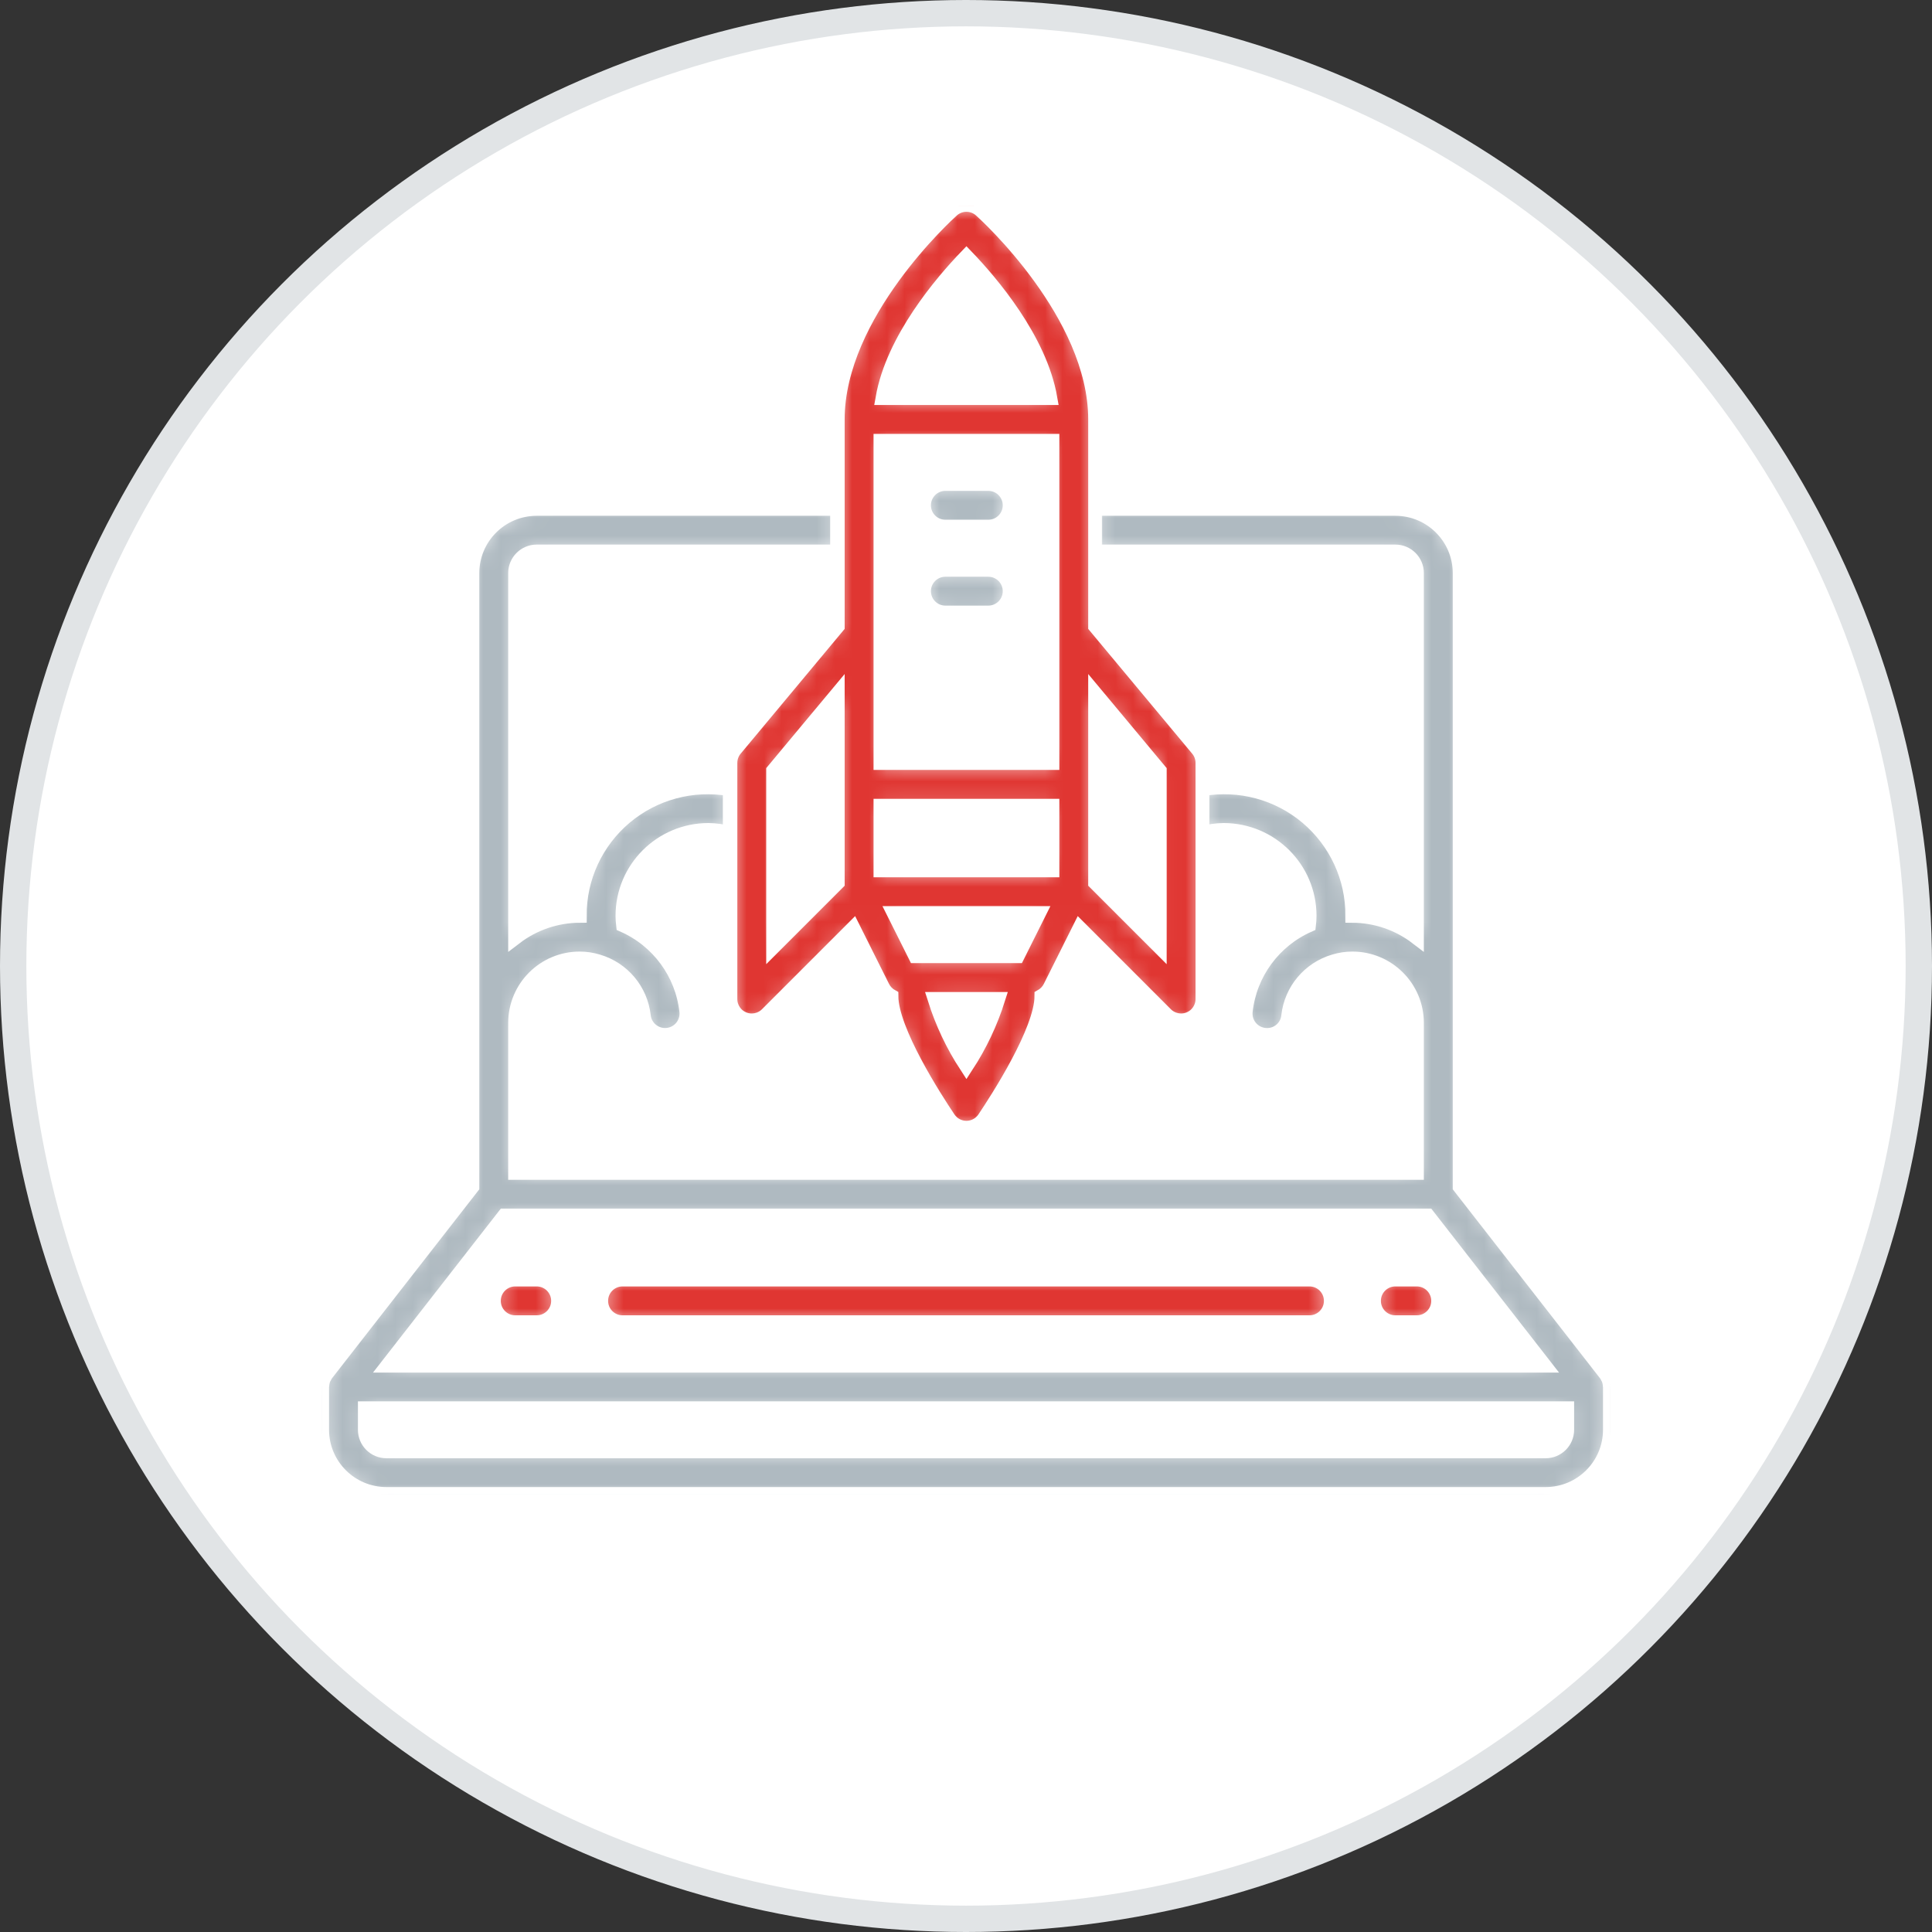 <svg width="110" height="110" viewBox="0 0 110 110" fill="none" xmlns="http://www.w3.org/2000/svg">
<rect x="0" y="0" width="110" height="110" fill="#333333" stroke="none"/>
<circle cx="55" cy="55" r="54.25" fill="white" stroke="#E1E4E6" stroke-width="1.5"/>
<g clip-path="url(#clip0)">
<mask id="path-2-inside-1" fill="white">
<path fill-rule="evenodd" clip-rule="evenodd" d="M91.659 78.923C91.656 78.78 91.627 78.639 91.575 78.506C91.566 78.486 91.552 78.47 91.542 78.45C91.507 78.369 91.463 78.292 91.41 78.221L83.113 67.575V32.626C83.111 30.606 81.47 28.969 79.446 28.967H62.335V31.406H79.446C80.121 31.407 80.668 31.952 80.668 32.626V53.389C79.617 52.583 78.328 52.143 77.002 52.138C77.013 49.981 76.065 47.93 74.413 46.538C72.761 45.147 70.576 44.558 68.446 44.931L68.446 47.431C68.845 47.323 69.255 47.266 69.668 47.26C72.367 47.263 74.554 49.446 74.557 52.139C74.556 52.318 74.545 52.497 74.524 52.674C72.533 53.551 71.16 55.419 70.921 57.577C70.847 58.246 71.329 58.849 72 58.924C72.323 58.963 72.648 58.871 72.903 58.669C73.157 58.466 73.319 58.17 73.351 57.847C73.512 56.377 74.543 55.149 75.965 54.732C76.301 54.63 76.65 54.578 77.001 54.578C79.025 54.58 80.666 56.217 80.668 58.236V66.773H29.334L29.335 58.236C29.337 56.217 30.977 54.58 33.002 54.578C33.356 54.578 33.709 54.631 34.047 54.735C35.465 55.153 36.492 56.38 36.651 57.847C36.727 58.516 37.331 58.998 38.002 58.923C38.673 58.849 39.156 58.246 39.082 57.577C38.843 55.418 37.47 53.55 35.479 52.674C35.458 52.496 35.447 52.317 35.446 52.138C35.449 49.445 37.636 47.263 40.335 47.26C40.748 47.266 41.158 47.323 41.557 47.431L41.557 44.931C39.428 44.558 37.242 45.147 35.59 46.538C33.938 47.93 32.99 49.981 33.002 52.138C31.675 52.143 30.387 52.583 29.335 53.389L29.335 32.626C29.336 31.952 29.882 31.407 30.557 31.406H47.668L47.668 28.967H30.557C28.533 28.969 26.893 30.606 26.89 32.626V67.575L18.593 78.22C18.54 78.292 18.496 78.369 18.461 78.45C18.451 78.47 18.437 78.486 18.429 78.506C18.376 78.639 18.348 78.78 18.344 78.923C18.344 78.939 18.335 78.953 18.335 78.969V81.408C18.337 83.428 19.977 85.065 22.002 85.067H88.002C90.026 85.065 91.666 83.428 91.668 81.408V78.969C91.668 78.953 91.66 78.939 91.659 78.923ZM81.293 69.212H28.711L22.056 77.749H87.947L81.293 69.212ZM88.002 82.627C88.676 82.627 89.223 82.081 89.224 81.408L89.224 80.188H20.779V81.408C20.78 82.081 21.327 82.627 22.002 82.627H88.002Z"/>
</mask>
<path fill-rule="evenodd" clip-rule="evenodd" d="M91.659 78.923C91.656 78.78 91.627 78.639 91.575 78.506C91.566 78.486 91.552 78.47 91.542 78.45C91.507 78.369 91.463 78.292 91.41 78.221L83.113 67.575V32.626C83.111 30.606 81.47 28.969 79.446 28.967H62.335V31.406H79.446C80.121 31.407 80.668 31.952 80.668 32.626V53.389C79.617 52.583 78.328 52.143 77.002 52.138C77.013 49.981 76.065 47.93 74.413 46.538C72.761 45.147 70.576 44.558 68.446 44.931L68.446 47.431C68.845 47.323 69.255 47.266 69.668 47.26C72.367 47.263 74.554 49.446 74.557 52.139C74.556 52.318 74.545 52.497 74.524 52.674C72.533 53.551 71.16 55.419 70.921 57.577C70.847 58.246 71.329 58.849 72 58.924C72.323 58.963 72.648 58.871 72.903 58.669C73.157 58.466 73.319 58.17 73.351 57.847C73.512 56.377 74.543 55.149 75.965 54.732C76.301 54.63 76.65 54.578 77.001 54.578C79.025 54.58 80.666 56.217 80.668 58.236V66.773H29.334L29.335 58.236C29.337 56.217 30.977 54.58 33.002 54.578C33.356 54.578 33.709 54.631 34.047 54.735C35.465 55.153 36.492 56.38 36.651 57.847C36.727 58.516 37.331 58.998 38.002 58.923C38.673 58.849 39.156 58.246 39.082 57.577C38.843 55.418 37.47 53.55 35.479 52.674C35.458 52.496 35.447 52.317 35.446 52.138C35.449 49.445 37.636 47.263 40.335 47.26C40.748 47.266 41.158 47.323 41.557 47.431L41.557 44.931C39.428 44.558 37.242 45.147 35.59 46.538C33.938 47.93 32.99 49.981 33.002 52.138C31.675 52.143 30.387 52.583 29.335 53.389L29.335 32.626C29.336 31.952 29.882 31.407 30.557 31.406H47.668L47.668 28.967H30.557C28.533 28.969 26.893 30.606 26.89 32.626V67.575L18.593 78.22C18.54 78.292 18.496 78.369 18.461 78.45C18.451 78.47 18.437 78.486 18.429 78.506C18.376 78.639 18.348 78.78 18.344 78.923C18.344 78.939 18.335 78.953 18.335 78.969V81.408C18.337 83.428 19.977 85.065 22.002 85.067H88.002C90.026 85.065 91.666 83.428 91.668 81.408V78.969C91.668 78.953 91.66 78.939 91.659 78.923ZM81.293 69.212H28.711L22.056 77.749H87.947L81.293 69.212ZM88.002 82.627C88.676 82.627 89.223 82.081 89.224 81.408L89.224 80.188H20.779V81.408C20.78 82.081 21.327 82.627 22.002 82.627H88.002Z" fill="#AFBAC1" stroke="white" stroke-width="0.8" mask="url(#path-2-inside-1)"/>
<mask id="path-3-inside-2" fill="white">
<path d="M74.556 72.844H35.445C34.77 72.844 34.223 73.391 34.223 74.066C34.223 74.741 34.77 75.288 35.445 75.288H74.556C75.231 75.288 75.778 74.741 75.778 74.066C75.778 73.391 75.231 72.844 74.556 72.844Z"/>
</mask>
<path d="M74.556 72.844H35.445C34.77 72.844 34.223 73.391 34.223 74.066C34.223 74.741 34.77 75.288 35.445 75.288H74.556C75.231 75.288 75.778 74.741 75.778 74.066C75.778 73.391 75.231 72.844 74.556 72.844Z" fill="#E03632" stroke="white" stroke-width="0.8" mask="url(#path-3-inside-2)"/>
<mask id="path-4-inside-3" fill="white">
<path d="M30.558 72.844H29.335C28.66 72.844 28.113 73.391 28.113 74.066C28.113 74.741 28.66 75.288 29.335 75.288H30.558C31.233 75.288 31.78 74.741 31.78 74.066C31.78 73.391 31.233 72.844 30.558 72.844Z"/>
</mask>
<path d="M30.558 72.844H29.335C28.66 72.844 28.113 73.391 28.113 74.066C28.113 74.741 28.66 75.288 29.335 75.288H30.558C31.233 75.288 31.78 74.741 31.78 74.066C31.78 73.391 31.233 72.844 30.558 72.844Z" fill="#E03632" stroke="white" stroke-width="0.8" mask="url(#path-4-inside-3)"/>
<mask id="path-5-inside-4" fill="white">
<path d="M80.667 72.844H79.445C78.77 72.844 78.223 73.391 78.223 74.066C78.223 74.741 78.77 75.288 79.445 75.288H80.667C81.342 75.288 81.889 74.741 81.889 74.066C81.889 73.391 81.342 72.844 80.667 72.844Z"/>
</mask>
<path d="M80.667 72.844H79.445C78.77 72.844 78.223 73.391 78.223 74.066C78.223 74.741 78.77 75.288 79.445 75.288H80.667C81.342 75.288 81.889 74.741 81.889 74.066C81.889 73.391 81.342 72.844 80.667 72.844Z" fill="#E03632" stroke="white" stroke-width="0.8" mask="url(#path-5-inside-4)"/>
<mask id="path-6-inside-5" fill="white">
<path fill-rule="evenodd" clip-rule="evenodd" d="M62.358 23.882C62.358 17.882 56.106 12.21 55.84 11.972C55.376 11.555 54.673 11.555 54.21 11.972C53.944 12.21 47.691 17.882 47.691 23.882L47.691 35.661L41.863 42.655C41.68 42.874 41.58 43.151 41.58 43.437L41.58 56.882C41.58 57.376 41.878 57.822 42.334 58.011C42.791 58.2 43.317 58.095 43.666 57.746L48.578 52.834L50.264 56.206C50.372 56.419 50.54 56.595 50.748 56.713C50.753 58.674 53.246 62.536 54.01 63.674C54.237 64.012 54.617 64.215 55.024 64.215C55.431 64.215 55.812 64.012 56.039 63.674C56.803 62.536 59.296 58.674 59.301 56.713C59.508 56.595 59.676 56.419 59.784 56.206L61.471 52.834L66.382 57.746C66.732 58.095 67.258 58.2 67.714 58.011C68.171 57.822 68.469 57.376 68.469 56.882L68.469 43.437C68.469 43.151 68.369 42.875 68.186 42.655L62.358 35.661V23.882ZM66.025 43.879L62.358 39.48V50.264L66.025 53.931V43.879ZM59.797 22.659C59.21 19.31 56.432 16.058 55.025 14.596C53.618 16.058 50.84 19.31 50.252 22.659H59.797ZM59.914 25.104H50.136V43.437H59.914V25.104ZM59.914 45.882H50.136V49.548H59.914V45.882ZM50.891 51.992L52.114 54.437H57.936L59.158 51.992H50.891ZM55.025 60.705C55.799 59.519 56.408 58.232 56.834 56.882H53.215C53.641 58.233 54.25 59.519 55.025 60.705ZM47.691 50.264V39.48L44.025 43.879V53.931L47.691 50.264Z"/>
<path d="M56.27 27.548H53.826C53.151 27.548 52.604 28.095 52.604 28.77C52.604 29.445 53.151 29.992 53.826 29.992H56.27C56.945 29.992 57.493 29.445 57.493 28.77C57.493 28.095 56.945 27.548 56.27 27.548Z"/>
<path d="M56.27 32.437H53.826C53.151 32.437 52.604 32.984 52.604 33.659C52.604 34.334 53.151 34.881 53.826 34.881H56.27C56.945 34.881 57.493 34.334 57.493 33.659C57.493 32.984 56.945 32.437 56.27 32.437Z"/>
<path d="M55.025 14.596C56.432 16.058 59.21 19.31 59.797 22.659H50.252C50.84 19.31 53.618 16.058 55.025 14.596Z"/>
<path fill-rule="evenodd" clip-rule="evenodd" d="M50.136 25.104H59.914V43.437H50.136V25.104ZM53.826 27.548H56.27C56.945 27.548 57.493 28.095 57.493 28.77C57.493 29.445 56.945 29.992 56.27 29.992H53.826C53.151 29.992 52.604 29.445 52.604 28.77C52.604 28.095 53.151 27.548 53.826 27.548ZM53.826 32.437H56.27C56.945 32.437 57.493 32.984 57.493 33.659C57.493 34.334 56.945 34.881 56.27 34.881H53.826C53.151 34.881 52.604 34.334 52.604 33.659C52.604 32.984 53.151 32.437 53.826 32.437Z"/>
<path d="M50.136 45.882H59.914V49.548H50.136V45.882Z"/>
<path d="M47.691 39.48V50.264L44.025 53.931V43.879L47.691 39.48Z"/>
<path d="M52.114 54.437L50.891 51.992H59.158L57.936 54.437H52.114Z"/>
<path d="M56.834 56.882C56.408 58.232 55.799 59.519 55.025 60.705C54.25 59.519 53.641 58.233 53.215 56.882H56.834Z"/>
<path d="M62.358 39.48L66.025 43.879V53.931L62.358 50.264V39.48Z"/>
</mask>
<path fill-rule="evenodd" clip-rule="evenodd" d="M62.358 23.882C62.358 17.882 56.106 12.21 55.84 11.972C55.376 11.555 54.673 11.555 54.21 11.972C53.944 12.21 47.691 17.882 47.691 23.882L47.691 35.661L41.863 42.655C41.68 42.874 41.58 43.151 41.58 43.437L41.58 56.882C41.58 57.376 41.878 57.822 42.334 58.011C42.791 58.2 43.317 58.095 43.666 57.746L48.578 52.834L50.264 56.206C50.372 56.419 50.54 56.595 50.748 56.713C50.753 58.674 53.246 62.536 54.01 63.674C54.237 64.012 54.617 64.215 55.024 64.215C55.431 64.215 55.812 64.012 56.039 63.674C56.803 62.536 59.296 58.674 59.301 56.713C59.508 56.595 59.676 56.419 59.784 56.206L61.471 52.834L66.382 57.746C66.732 58.095 67.258 58.2 67.714 58.011C68.171 57.822 68.469 57.376 68.469 56.882L68.469 43.437C68.469 43.151 68.369 42.875 68.186 42.655L62.358 35.661V23.882ZM66.025 43.879L62.358 39.48V50.264L66.025 53.931V43.879ZM59.797 22.659C59.21 19.31 56.432 16.058 55.025 14.596C53.618 16.058 50.84 19.31 50.252 22.659H59.797ZM59.914 25.104H50.136V43.437H59.914V25.104ZM59.914 45.882H50.136V49.548H59.914V45.882ZM50.891 51.992L52.114 54.437H57.936L59.158 51.992H50.891ZM55.025 60.705C55.799 59.519 56.408 58.232 56.834 56.882H53.215C53.641 58.233 54.25 59.519 55.025 60.705ZM47.691 50.264V39.48L44.025 43.879V53.931L47.691 50.264Z" fill="white"/>
<path d="M56.27 27.548H53.826C53.151 27.548 52.604 28.095 52.604 28.77C52.604 29.445 53.151 29.992 53.826 29.992H56.27C56.945 29.992 57.493 29.445 57.493 28.77C57.493 28.095 56.945 27.548 56.27 27.548Z" fill="white"/>
<path d="M56.27 32.437H53.826C53.151 32.437 52.604 32.984 52.604 33.659C52.604 34.334 53.151 34.881 53.826 34.881H56.27C56.945 34.881 57.493 34.334 57.493 33.659C57.493 32.984 56.945 32.437 56.27 32.437Z" fill="white"/>
<path d="M55.025 14.596C56.432 16.058 59.21 19.31 59.797 22.659H50.252C50.84 19.31 53.618 16.058 55.025 14.596Z" fill="white"/>
<path fill-rule="evenodd" clip-rule="evenodd" d="M50.136 25.104H59.914V43.437H50.136V25.104ZM53.826 27.548H56.27C56.945 27.548 57.493 28.095 57.493 28.77C57.493 29.445 56.945 29.992 56.27 29.992H53.826C53.151 29.992 52.604 29.445 52.604 28.77C52.604 28.095 53.151 27.548 53.826 27.548ZM53.826 32.437H56.27C56.945 32.437 57.493 32.984 57.493 33.659C57.493 34.334 56.945 34.881 56.27 34.881H53.826C53.151 34.881 52.604 34.334 52.604 33.659C52.604 32.984 53.151 32.437 53.826 32.437Z" fill="white"/>
<path d="M50.136 45.882H59.914V49.548H50.136V45.882Z" fill="white"/>
<path d="M47.691 39.48V50.264L44.025 53.931V43.879L47.691 39.48Z" fill="white"/>
<path d="M52.114 54.437L50.891 51.992H59.158L57.936 54.437H52.114Z" fill="white"/>
<path d="M56.834 56.882C56.408 58.232 55.799 59.519 55.025 60.705C54.25 59.519 53.641 58.233 53.215 56.882H56.834Z" fill="white"/>
<path d="M62.358 39.48L66.025 43.879V53.931L62.358 50.264V39.48Z" fill="white"/>
<path fill-rule="evenodd" clip-rule="evenodd" d="M62.358 23.882C62.358 17.882 56.106 12.21 55.84 11.972C55.376 11.555 54.673 11.555 54.21 11.972C53.944 12.21 47.691 17.882 47.691 23.882L47.691 35.661L41.863 42.655C41.68 42.874 41.58 43.151 41.58 43.437L41.58 56.882C41.58 57.376 41.878 57.822 42.334 58.011C42.791 58.2 43.317 58.095 43.666 57.746L48.578 52.834L50.264 56.206C50.372 56.419 50.54 56.595 50.748 56.713C50.753 58.674 53.246 62.536 54.01 63.674C54.237 64.012 54.617 64.215 55.024 64.215C55.431 64.215 55.812 64.012 56.039 63.674C56.803 62.536 59.296 58.674 59.301 56.713C59.508 56.595 59.676 56.419 59.784 56.206L61.471 52.834L66.382 57.746C66.732 58.095 67.258 58.2 67.714 58.011C68.171 57.822 68.469 57.376 68.469 56.882L68.469 43.437C68.469 43.151 68.369 42.875 68.186 42.655L62.358 35.661V23.882ZM66.025 43.879L62.358 39.48V50.264L66.025 53.931V43.879ZM59.797 22.659C59.21 19.31 56.432 16.058 55.025 14.596C53.618 16.058 50.84 19.31 50.252 22.659H59.797ZM59.914 25.104H50.136V43.437H59.914V25.104ZM59.914 45.882H50.136V49.548H59.914V45.882ZM50.891 51.992L52.114 54.437H57.936L59.158 51.992H50.891ZM55.025 60.705C55.799 59.519 56.408 58.232 56.834 56.882H53.215C53.641 58.233 54.25 59.519 55.025 60.705ZM47.691 50.264V39.48L44.025 43.879V53.931L47.691 50.264Z" stroke="white" stroke-width="0.8" mask="url(#path-6-inside-5)"/>
<path d="M56.27 27.548H53.826C53.151 27.548 52.604 28.095 52.604 28.77C52.604 29.445 53.151 29.992 53.826 29.992H56.27C56.945 29.992 57.493 29.445 57.493 28.77C57.493 28.095 56.945 27.548 56.27 27.548Z" stroke="white" stroke-width="0.8" mask="url(#path-6-inside-5)"/>
<path d="M56.27 32.437H53.826C53.151 32.437 52.604 32.984 52.604 33.659C52.604 34.334 53.151 34.881 53.826 34.881H56.27C56.945 34.881 57.493 34.334 57.493 33.659C57.493 32.984 56.945 32.437 56.27 32.437Z" stroke="white" stroke-width="0.8" mask="url(#path-6-inside-5)"/>
<path d="M55.025 14.596C56.432 16.058 59.21 19.31 59.797 22.659H50.252C50.84 19.31 53.618 16.058 55.025 14.596Z" stroke="white" stroke-width="0.8" mask="url(#path-6-inside-5)"/>
<path fill-rule="evenodd" clip-rule="evenodd" d="M50.136 25.104H59.914V43.437H50.136V25.104ZM53.826 27.548H56.27C56.945 27.548 57.493 28.095 57.493 28.77C57.493 29.445 56.945 29.992 56.27 29.992H53.826C53.151 29.992 52.604 29.445 52.604 28.77C52.604 28.095 53.151 27.548 53.826 27.548ZM53.826 32.437H56.27C56.945 32.437 57.493 32.984 57.493 33.659C57.493 34.334 56.945 34.881 56.27 34.881H53.826C53.151 34.881 52.604 34.334 52.604 33.659C52.604 32.984 53.151 32.437 53.826 32.437Z" stroke="white" stroke-width="0.8" mask="url(#path-6-inside-5)"/>
<path d="M50.136 45.882H59.914V49.548H50.136V45.882Z" stroke="white" stroke-width="0.8" mask="url(#path-6-inside-5)"/>
<path d="M47.691 39.48V50.264L44.025 53.931V43.879L47.691 39.48Z" stroke="white" stroke-width="0.8" mask="url(#path-6-inside-5)"/>
<path d="M52.114 54.437L50.891 51.992H59.158L57.936 54.437H52.114Z" stroke="white" stroke-width="0.8" mask="url(#path-6-inside-5)"/>
<path d="M56.834 56.882C56.408 58.232 55.799 59.519 55.025 60.705C54.25 59.519 53.641 58.233 53.215 56.882H56.834Z" stroke="white" stroke-width="0.8" mask="url(#path-6-inside-5)"/>
<path d="M62.358 39.48L66.025 43.879V53.931L62.358 50.264V39.48Z" stroke="white" stroke-width="0.8" mask="url(#path-6-inside-5)"/>
<mask id="path-7-inside-6" fill="white">
<path fill-rule="evenodd" clip-rule="evenodd" d="M62.358 28.77V23.882C62.358 17.882 56.106 12.21 55.84 11.972C55.376 11.555 54.673 11.555 54.21 11.972C53.944 12.21 47.691 17.882 47.691 23.882V28.77L47.691 31.215V35.661L41.863 42.655C41.68 42.874 41.58 43.151 41.58 43.437V44.769L41.58 47.274V56.882C41.58 57.376 41.878 57.822 42.334 58.011C42.791 58.2 43.317 58.095 43.666 57.746L48.578 52.834L50.264 56.206C50.372 56.419 50.54 56.595 50.748 56.713C50.753 58.674 53.246 62.536 54.01 63.674C54.237 64.012 54.617 64.215 55.024 64.215C55.431 64.215 55.812 64.012 56.039 63.674C56.803 62.536 59.296 58.674 59.301 56.713C59.508 56.595 59.676 56.419 59.784 56.206L61.471 52.834L66.382 57.746C66.732 58.095 67.258 58.2 67.714 58.011C68.171 57.822 68.469 57.376 68.469 56.882V47.275L68.469 44.769V43.437C68.469 43.151 68.369 42.875 68.186 42.655L62.358 35.661V31.215V28.77ZM66.025 43.879L62.358 39.48V50.264L66.025 53.931V46.385V43.879ZM59.797 22.659C59.21 19.31 56.432 16.058 55.025 14.596C53.618 16.058 50.84 19.31 50.252 22.659H59.797ZM59.914 25.104H50.136V43.437H59.914V25.104ZM59.914 45.882H50.136V49.548H59.914V45.882ZM50.891 51.992L52.114 54.437H57.936L59.158 51.992H50.891ZM55.025 60.705C55.799 59.519 56.408 58.232 56.834 56.882H53.215C53.641 58.233 54.25 59.519 55.025 60.705ZM47.691 50.264V39.48L44.025 43.879V53.931L47.691 50.264Z"/>
</mask>
<path fill-rule="evenodd" clip-rule="evenodd" d="M62.358 28.77V23.882C62.358 17.882 56.106 12.21 55.84 11.972C55.376 11.555 54.673 11.555 54.21 11.972C53.944 12.21 47.691 17.882 47.691 23.882V28.77L47.691 31.215V35.661L41.863 42.655C41.68 42.874 41.58 43.151 41.58 43.437V44.769L41.58 47.274V56.882C41.58 57.376 41.878 57.822 42.334 58.011C42.791 58.2 43.317 58.095 43.666 57.746L48.578 52.834L50.264 56.206C50.372 56.419 50.54 56.595 50.748 56.713C50.753 58.674 53.246 62.536 54.01 63.674C54.237 64.012 54.617 64.215 55.024 64.215C55.431 64.215 55.812 64.012 56.039 63.674C56.803 62.536 59.296 58.674 59.301 56.713C59.508 56.595 59.676 56.419 59.784 56.206L61.471 52.834L66.382 57.746C66.732 58.095 67.258 58.2 67.714 58.011C68.171 57.822 68.469 57.376 68.469 56.882V47.275L68.469 44.769V43.437C68.469 43.151 68.369 42.875 68.186 42.655L62.358 35.661V31.215V28.77ZM66.025 43.879L62.358 39.48V50.264L66.025 53.931V46.385V43.879ZM59.797 22.659C59.21 19.31 56.432 16.058 55.025 14.596C53.618 16.058 50.84 19.31 50.252 22.659H59.797ZM59.914 25.104H50.136V43.437H59.914V25.104ZM59.914 45.882H50.136V49.548H59.914V45.882ZM50.891 51.992L52.114 54.437H57.936L59.158 51.992H50.891ZM55.025 60.705C55.799 59.519 56.408 58.232 56.834 56.882H53.215C53.641 58.233 54.25 59.519 55.025 60.705ZM47.691 50.264V39.48L44.025 43.879V53.931L47.691 50.264Z" fill="#E03632" stroke="white" stroke-width="0.8" mask="url(#path-7-inside-6)"/>
<mask id="path-8-inside-7" fill="white">
<path d="M56.27 27.548H53.826C53.151 27.548 52.603 28.095 52.603 28.77C52.603 29.445 53.151 29.992 53.826 29.992H56.27C56.945 29.992 57.492 29.445 57.492 28.77C57.492 28.095 56.945 27.548 56.27 27.548Z"/>
</mask>
<path d="M56.27 27.548H53.826C53.151 27.548 52.603 28.095 52.603 28.77C52.603 29.445 53.151 29.992 53.826 29.992H56.27C56.945 29.992 57.492 29.445 57.492 28.77C57.492 28.095 56.945 27.548 56.27 27.548Z" fill="#AFBAC1" stroke="white" stroke-width="0.8" mask="url(#path-8-inside-7)"/>
<mask id="path-9-inside-8" fill="white">
<path d="M56.27 32.437H53.826C53.151 32.437 52.603 32.984 52.603 33.659C52.603 34.334 53.151 34.881 53.826 34.881H56.27C56.945 34.881 57.492 34.334 57.492 33.659C57.492 32.984 56.945 32.437 56.27 32.437Z"/>
</mask>
<path d="M56.27 32.437H53.826C53.151 32.437 52.603 32.984 52.603 33.659C52.603 34.334 53.151 34.881 53.826 34.881H56.27C56.945 34.881 57.492 34.334 57.492 33.659C57.492 32.984 56.945 32.437 56.27 32.437Z" fill="#AFBAC1" stroke="white" stroke-width="0.8" mask="url(#path-9-inside-8)"/>
</g>
<defs>
<clipPath id="clip0">
<rect width="73.333" height="73.333" fill="white" transform="translate(18.335 11.733)"/>
</clipPath>
</defs>
</svg>
